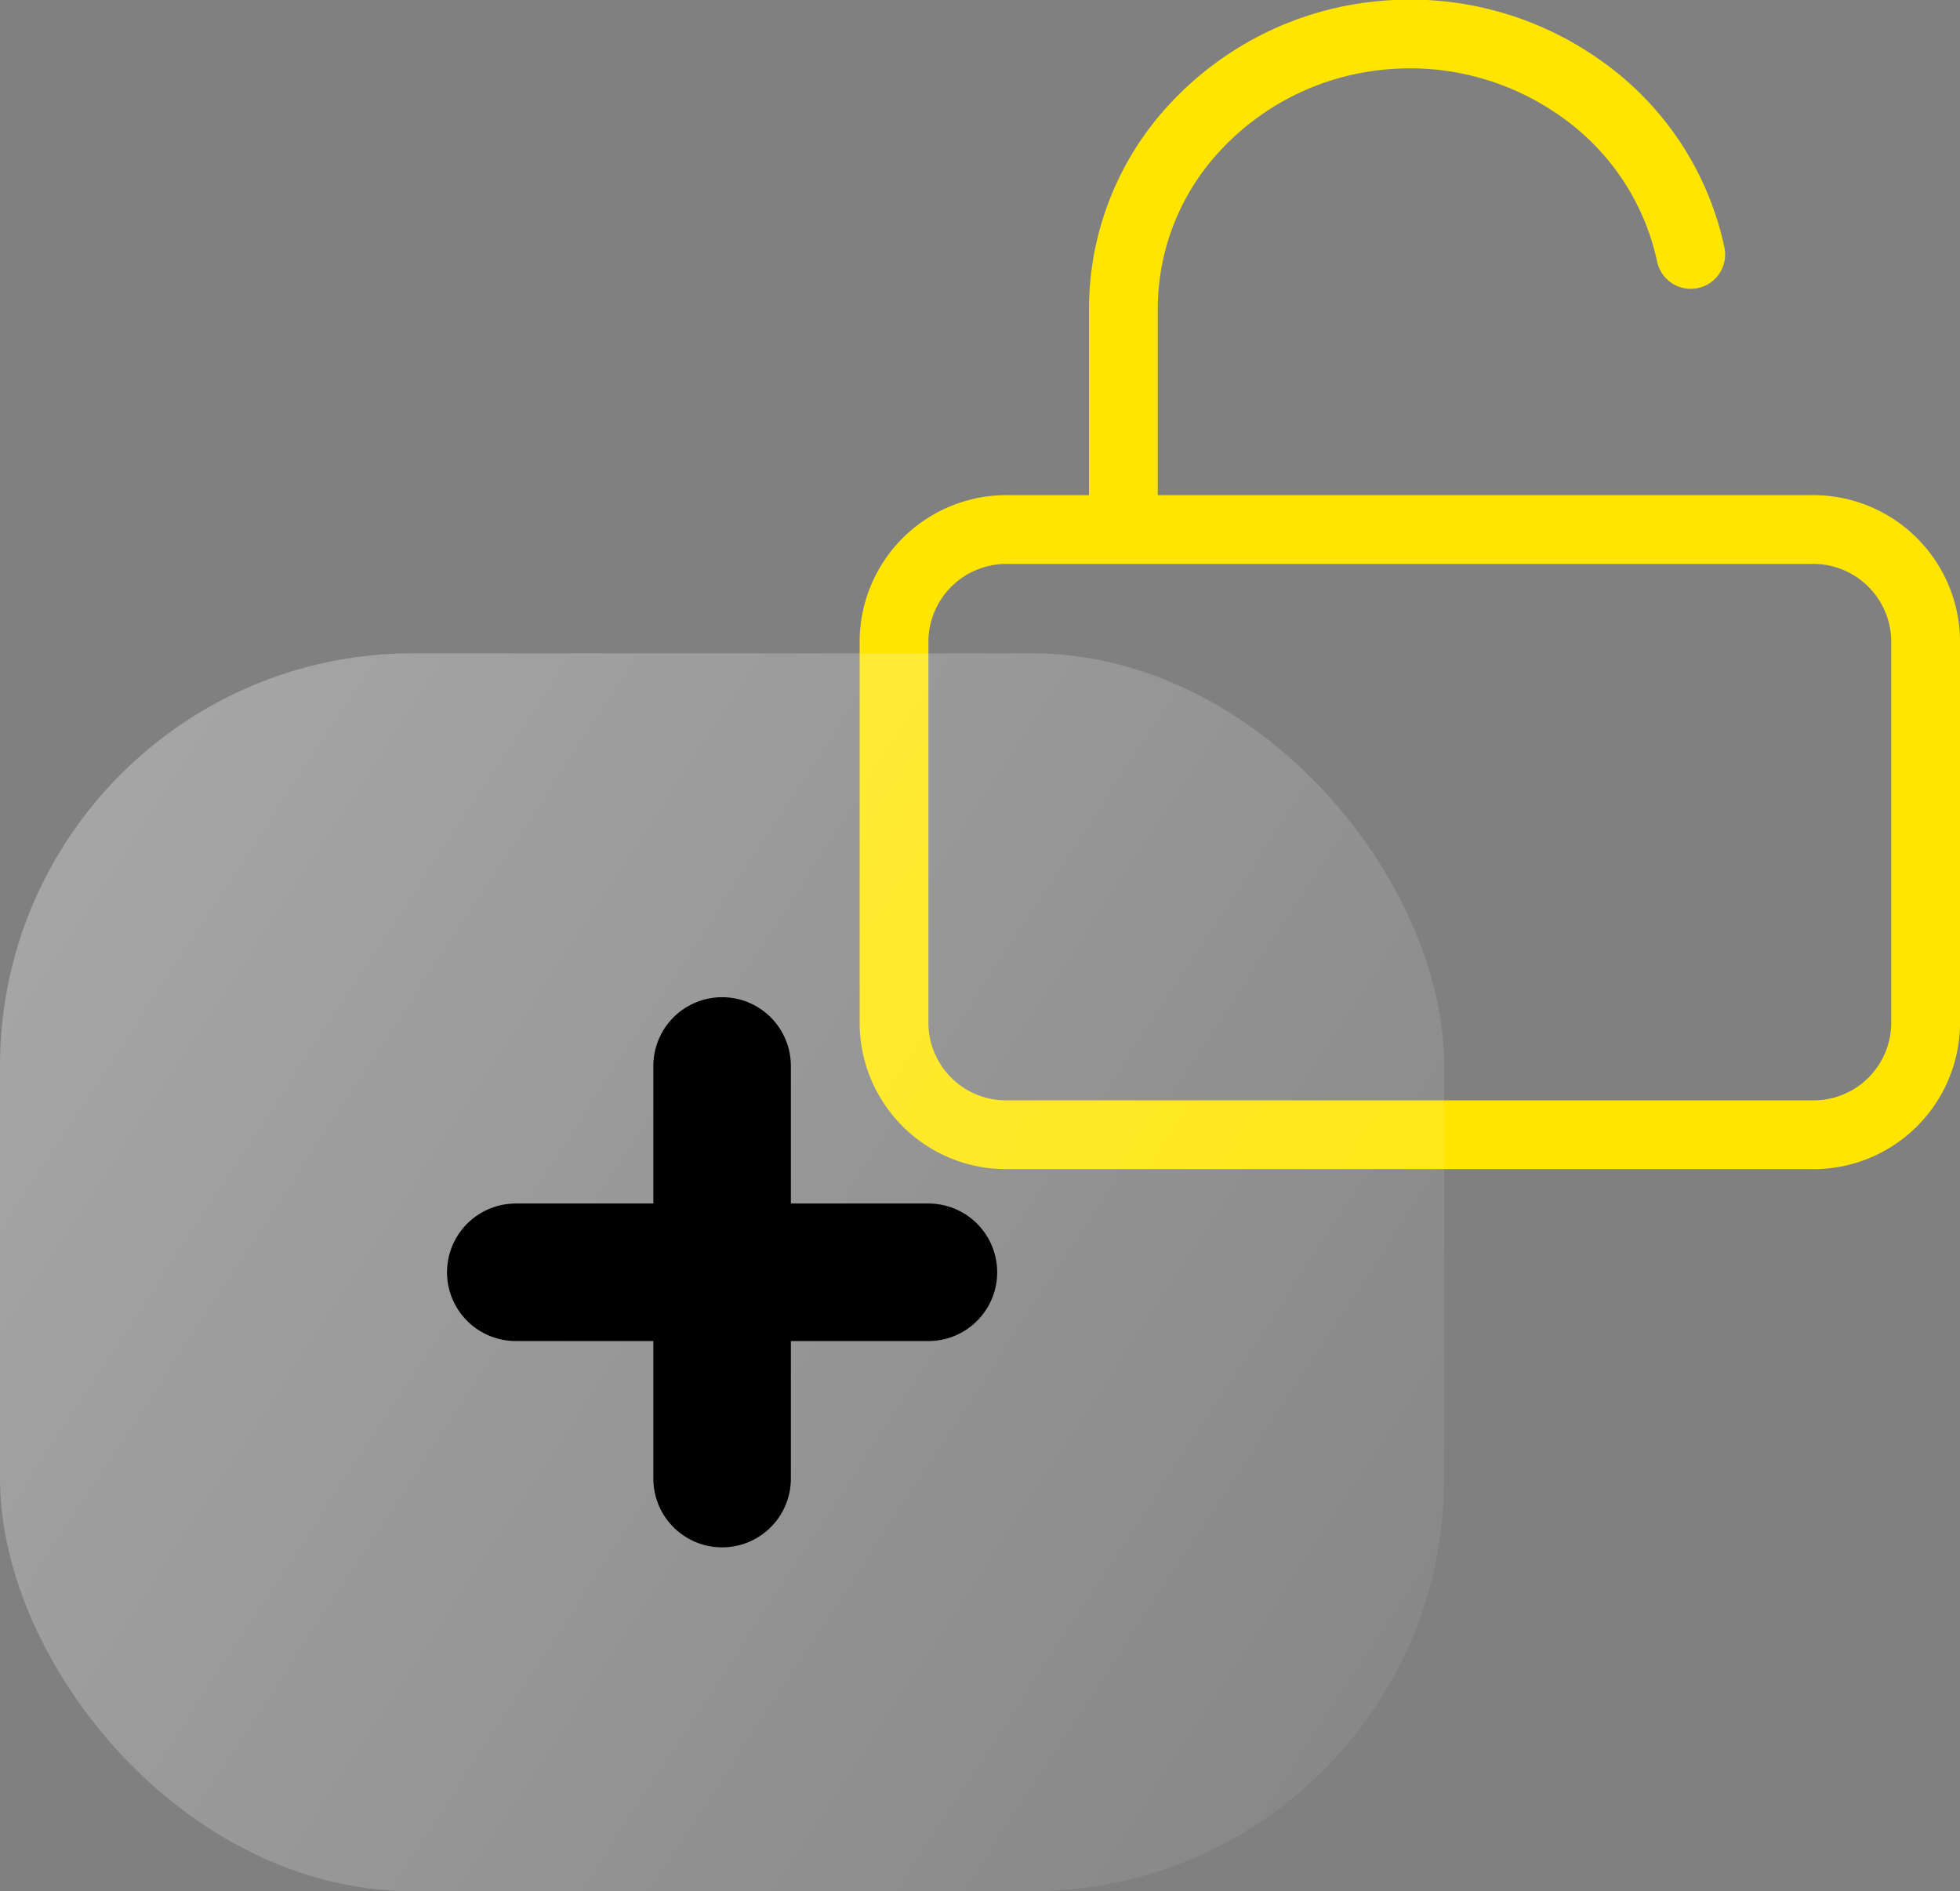 <svg id="Слой_1" data-name="Слой 1" xmlns="http://www.w3.org/2000/svg" xmlns:xlink="http://www.w3.org/1999/xlink" viewBox="0 0 57 55"><rect x="0" y="0" width="57" height="55" fill="#808080" stroke="none"/><defs><style>.cls-1,.cls-3{fill:none;stroke-linecap:round;}.cls-1{stroke:#ffe500;stroke-linejoin:round;stroke-width:2px;}.cls-2{fill:url(#Безымянный_градиент_2);}.cls-3{stroke:#000;stroke-width:4px;}</style><linearGradient id="Безымянный_градиент_2" x1="652.06" y1="392.05" x2="697.94" y2="361.95" gradientTransform="matrix(1, 0, 0, -1, -654, 414)" gradientUnits="userSpaceOnUse"><stop offset="0" stop-color="#fff" stop-opacity="0.32"/><stop offset="1" stop-color="#fff" stop-opacity="0.04"/></linearGradient></defs><title>icon-adv-gs-2</title><path class="cls-1" d="M686.67,371.4V365a7.75,7.75,0,0,1,2.15-5.37,8.46,8.46,0,0,1,5.34-2.6,8.56,8.56,0,0,1,5.78,1.52,7.92,7.92,0,0,1,3.23,4.85m-19.84,8h23.34a3.27,3.27,0,0,1,3.33,3.2v11.2a3.26,3.26,0,0,1-3.33,3.2H683.33a3.26,3.26,0,0,1-3.33-3.2V374.6A3.27,3.27,0,0,1,683.33,371.4Z" transform="translate(-654 -356)"/><rect class="cls-2" y="19" width="42" height="36" rx="12"/><path class="cls-3" d="M669,393h12m-6,6V387" transform="translate(-654 -356)"/></svg>